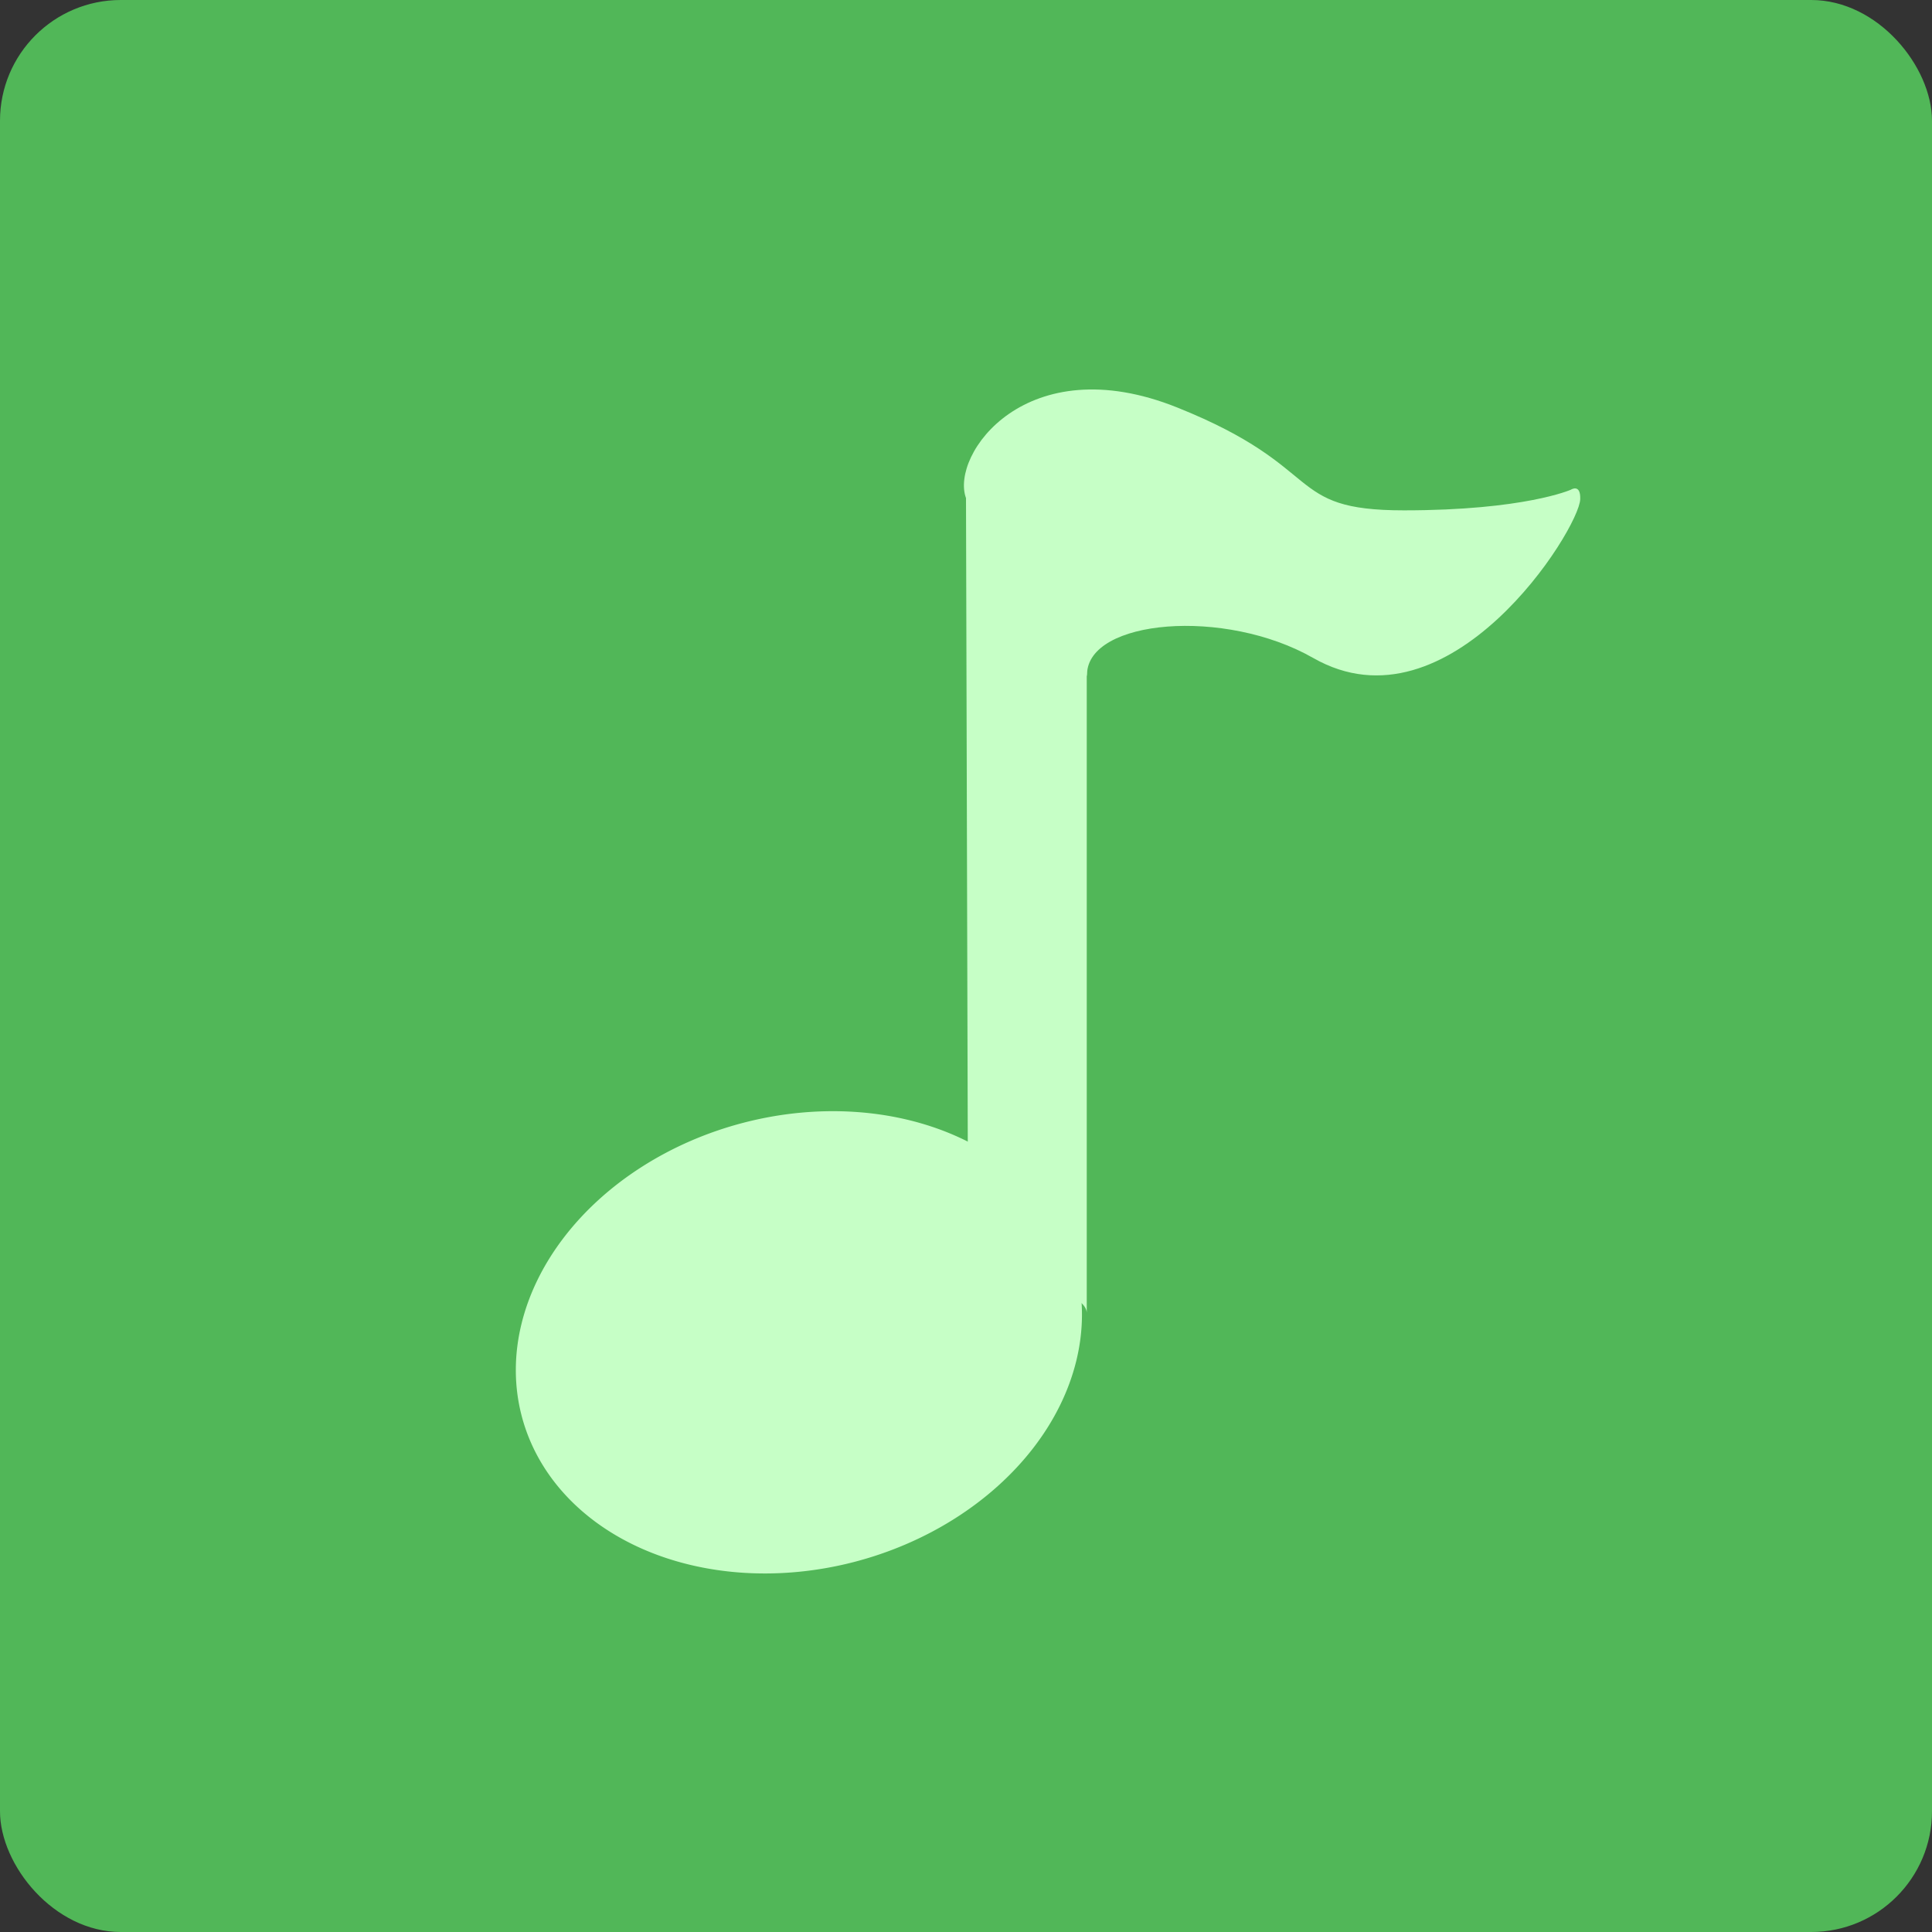 <?xml version="1.0" encoding="UTF-8" standalone="no"?>
<!-- Created with Inkscape (http://www.inkscape.org/) -->

<svg
   xmlns:dc="http://purl.org/dc/elements/1.1/"
   xmlns:cc="http://creativecommons.org/ns#"
   xmlns:rdf="http://www.w3.org/1999/02/22-rdf-syntax-ns#"
   xmlns:svg="http://www.w3.org/2000/svg"
   xmlns="http://www.w3.org/2000/svg"
   xmlns:sodipodi="http://sodipodi.sourceforge.net/DTD/sodipodi-0.dtd"
   xmlns:inkscape="http://www.inkscape.org/namespaces/inkscape"
   width="64"
   height="64"
   id="svg2"
   version="1.1"
   inkscape:version="0.91 r13725"
   sodipodi:docname="gnac.svg">
  <rect width="100%" height="100%" fill="#333333" stroke="none"/>
  <defs
     id="defs4" />
  <sodipodi:namedview
     id="base"
     pagecolor="#ffffff"
     bordercolor="#666666"
     borderopacity="1.0"
     inkscape:pageopacity="0.0"
     inkscape:pageshadow="2"
     inkscape:zoom="8.1875022"
     inkscape:cx="30.956761"
     inkscape:cy="24.573225"
     inkscape:document-units="px"
     inkscape:current-layer="layer1"
     showgrid="true"
     inkscape:object-paths="true"
     inkscape:snap-object-midpoints="true"
     inkscape:snap-center="true"
     inkscape:snap-bbox="true"
     inkscape:bbox-paths="true"
     inkscape:bbox-nodes="true"
     inkscape:snap-bbox-edge-midpoints="true"
     inkscape:snap-bbox-midpoints="true"
     inkscape:snap-intersection-paths="true"
     inkscape:object-nodes="true"
     inkscape:snap-smooth-nodes="true"
     inkscape:snap-midpoints="true"
     inkscape:snap-page="true"
     inkscape:window-width="696"
     inkscape:window-height="651"
     inkscape:window-x="439"
     inkscape:window-y="90"
     inkscape:window-maximized="0"
     inkscape:snap-global="true">
    <inkscape:grid
       empspacing="2"
       visible="true"
       enabled="true"
       snapvisiblegridlinesonly="true"
       type="xygrid"
       id="grid2987" />
  </sodipodi:namedview>
  <g
     inkscape:label="Layer 1"
     inkscape:groupmode="layer"
     id="layer1"
     transform="translate(0,-988.362)">
    <rect
       style="fill:#51b758;fill-opacity:1;stroke:none"
       id="rect4990"
       width="64"
       height="64"
       x="0"
       y="0"
       transform="translate(0,988.362)"
       ry="4" />
    <path
       style="fill:#c6ffc6;fill-opacity:1;stroke:none;stroke-opacity:1"
       id="path4148"
       sodipodi:type="arc"
       sodipodi:cx="-245.99936"
       sodipodi:cy="1003.2446"
       sodipodi:rx="9.5"
       sodipodi:ry="7.5"
       sodipodi:start="0.020713917"
       sodipodi:end="0.012886272"
       sodipodi:open="true"
       d="m -236.501,1003.4 a 9.5,7.5 0 0 1 -9.676,7.343 9.5,7.5 0 0 1 -9.32,-7.625 9.5,7.5 0 0 1 9.64,-7.373 9.5,7.5 0 0 1 9.358,7.596"
       transform="matrix(0.965,-0.263,0.263,0.965,0,0)" />
    <path
       style="fill:#c6ffc6;fill-opacity:1;fill-rule:evenodd;stroke:none;stroke-width:1px;stroke-linecap:butt;stroke-linejoin:miter;stroke-opacity:1"
       d="M 32.064,1028.119 32,1004.862 l 2,0 2,0 0,27 c 0,0 0.064,-0.742 -1.936,-0.742 -2,0 -2.064,-2.258 -2.064,-2.258 z"
       id="path4150"
       inkscape:connector-curvature="0"
       sodipodi:nodetypes="ccsccscc" />
    <path
       style="fill:#c6ffc6;fill-opacity:1;fill-rule:evenodd;stroke:none;stroke-width:1px;stroke-linecap:butt;stroke-linejoin:miter;stroke-opacity:1"
       d="m 32,1004.862 c -0.527,-1.439 1.995,-5.007 7,-3 4.998,2.004 3.505,3.406 7.505,3.406 4,0 5.53,-0.683 5.53,-0.683 0,0 0.33,-0.216 0.312,0.314 -0.034,0.999 -4.328,7.836 -8.842,5.261 -2.944,-1.68 -7.458,-1.274 -7.496,0.531 -0.013,0.596 -2.108,-0.521 -2.108,-0.521 z"
       id="path4152"
       inkscape:connector-curvature="0"
       sodipodi:nodetypes="csscssscc" />
  </g>
</svg>
